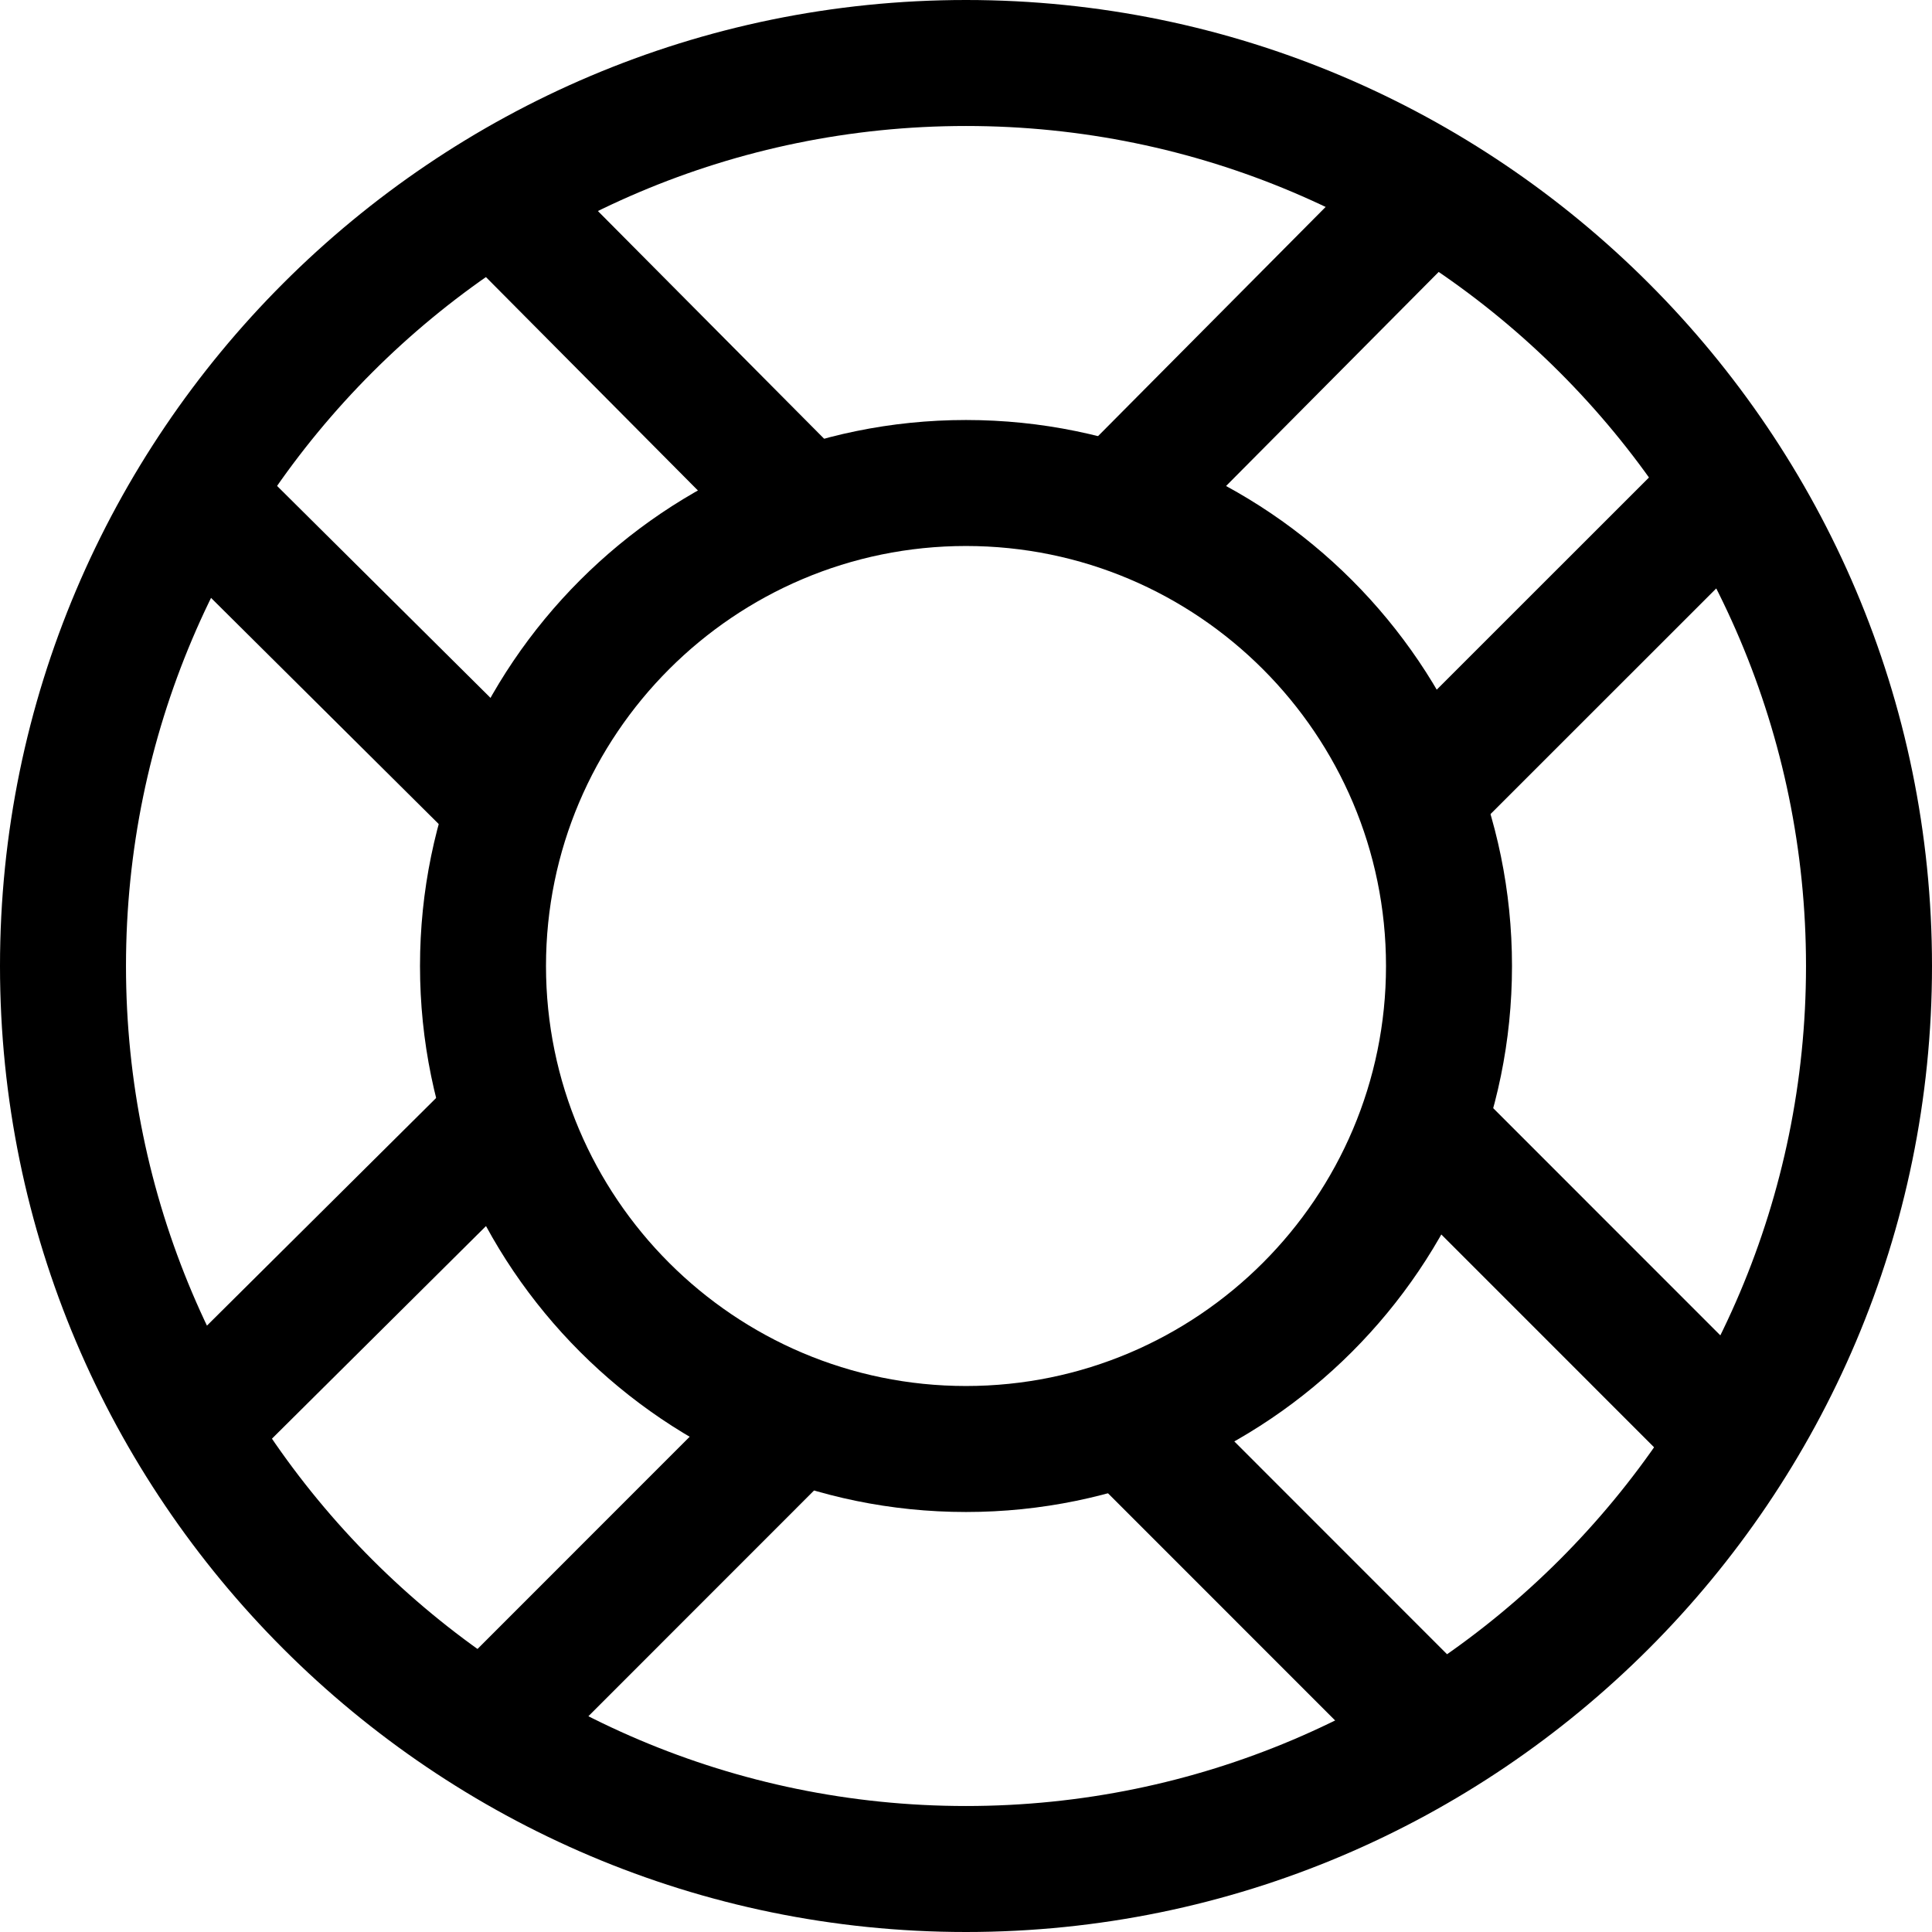 <svg xmlns="http://www.w3.org/2000/svg" viewBox="0 0 33 33">
  <path d="M16.5 0C7.402 0 0 7.402 0 16.5 0 25.598 7.402 33 16.5 33 25.598 33 33 25.598 33 16.5 33 7.402 25.598 0 16.5 0zm0 30.848c-7.911 0-14.348-6.437-14.348-14.348C2.152 8.589 8.59 2.152 16.5 2.152c7.911 0 14.348 6.437 14.348 14.348 0 7.911-6.437 14.348-14.348 14.348z"></path>
  <path d="M16.5 7.174c-5.142 0-9.326 4.184-9.326 9.326 0 5.143 4.184 9.326 9.326 9.326 5.143 0 9.326-4.183 9.326-9.326 0-5.142-4.183-9.326-9.326-9.326zm0 16.5c-3.956 0-7.174-3.218-7.174-7.174 0-3.956 3.218-7.174 7.174-7.174 3.956 0 7.174 3.218 7.174 7.174 0 3.956-3.218 7.174-7.174 7.174z"></path>
  <path d="M19.948 23.486l-1.522 1.521 5.309 5.31 1.521-1.522-5.308-5.31zM25.008 18.432l-1.522 1.521 5.309 5.31 1.521-1.522-5.308-5.31zM4.202 7.773L2.686 9.3l5.344 5.308 1.517-1.527-5.345-5.308zM9.3 2.686L7.773 4.202l5.309 5.345 1.527-1.517L9.3 2.686zM7.78 18.426l-5.344 5.308 1.517 1.527 5.344-5.308-1.517-1.527zM12.836 23.484l-5.308 5.31 1.522 1.521 5.308-5.31-1.522-1.52zM23.735 2.435L18.427 7.78l1.527 1.516 5.308-5.344-1.527-1.517zM28.795 7.527l-5.31 5.308 1.522 1.522 5.31-5.308-1.522-1.522z"></path>
</svg>